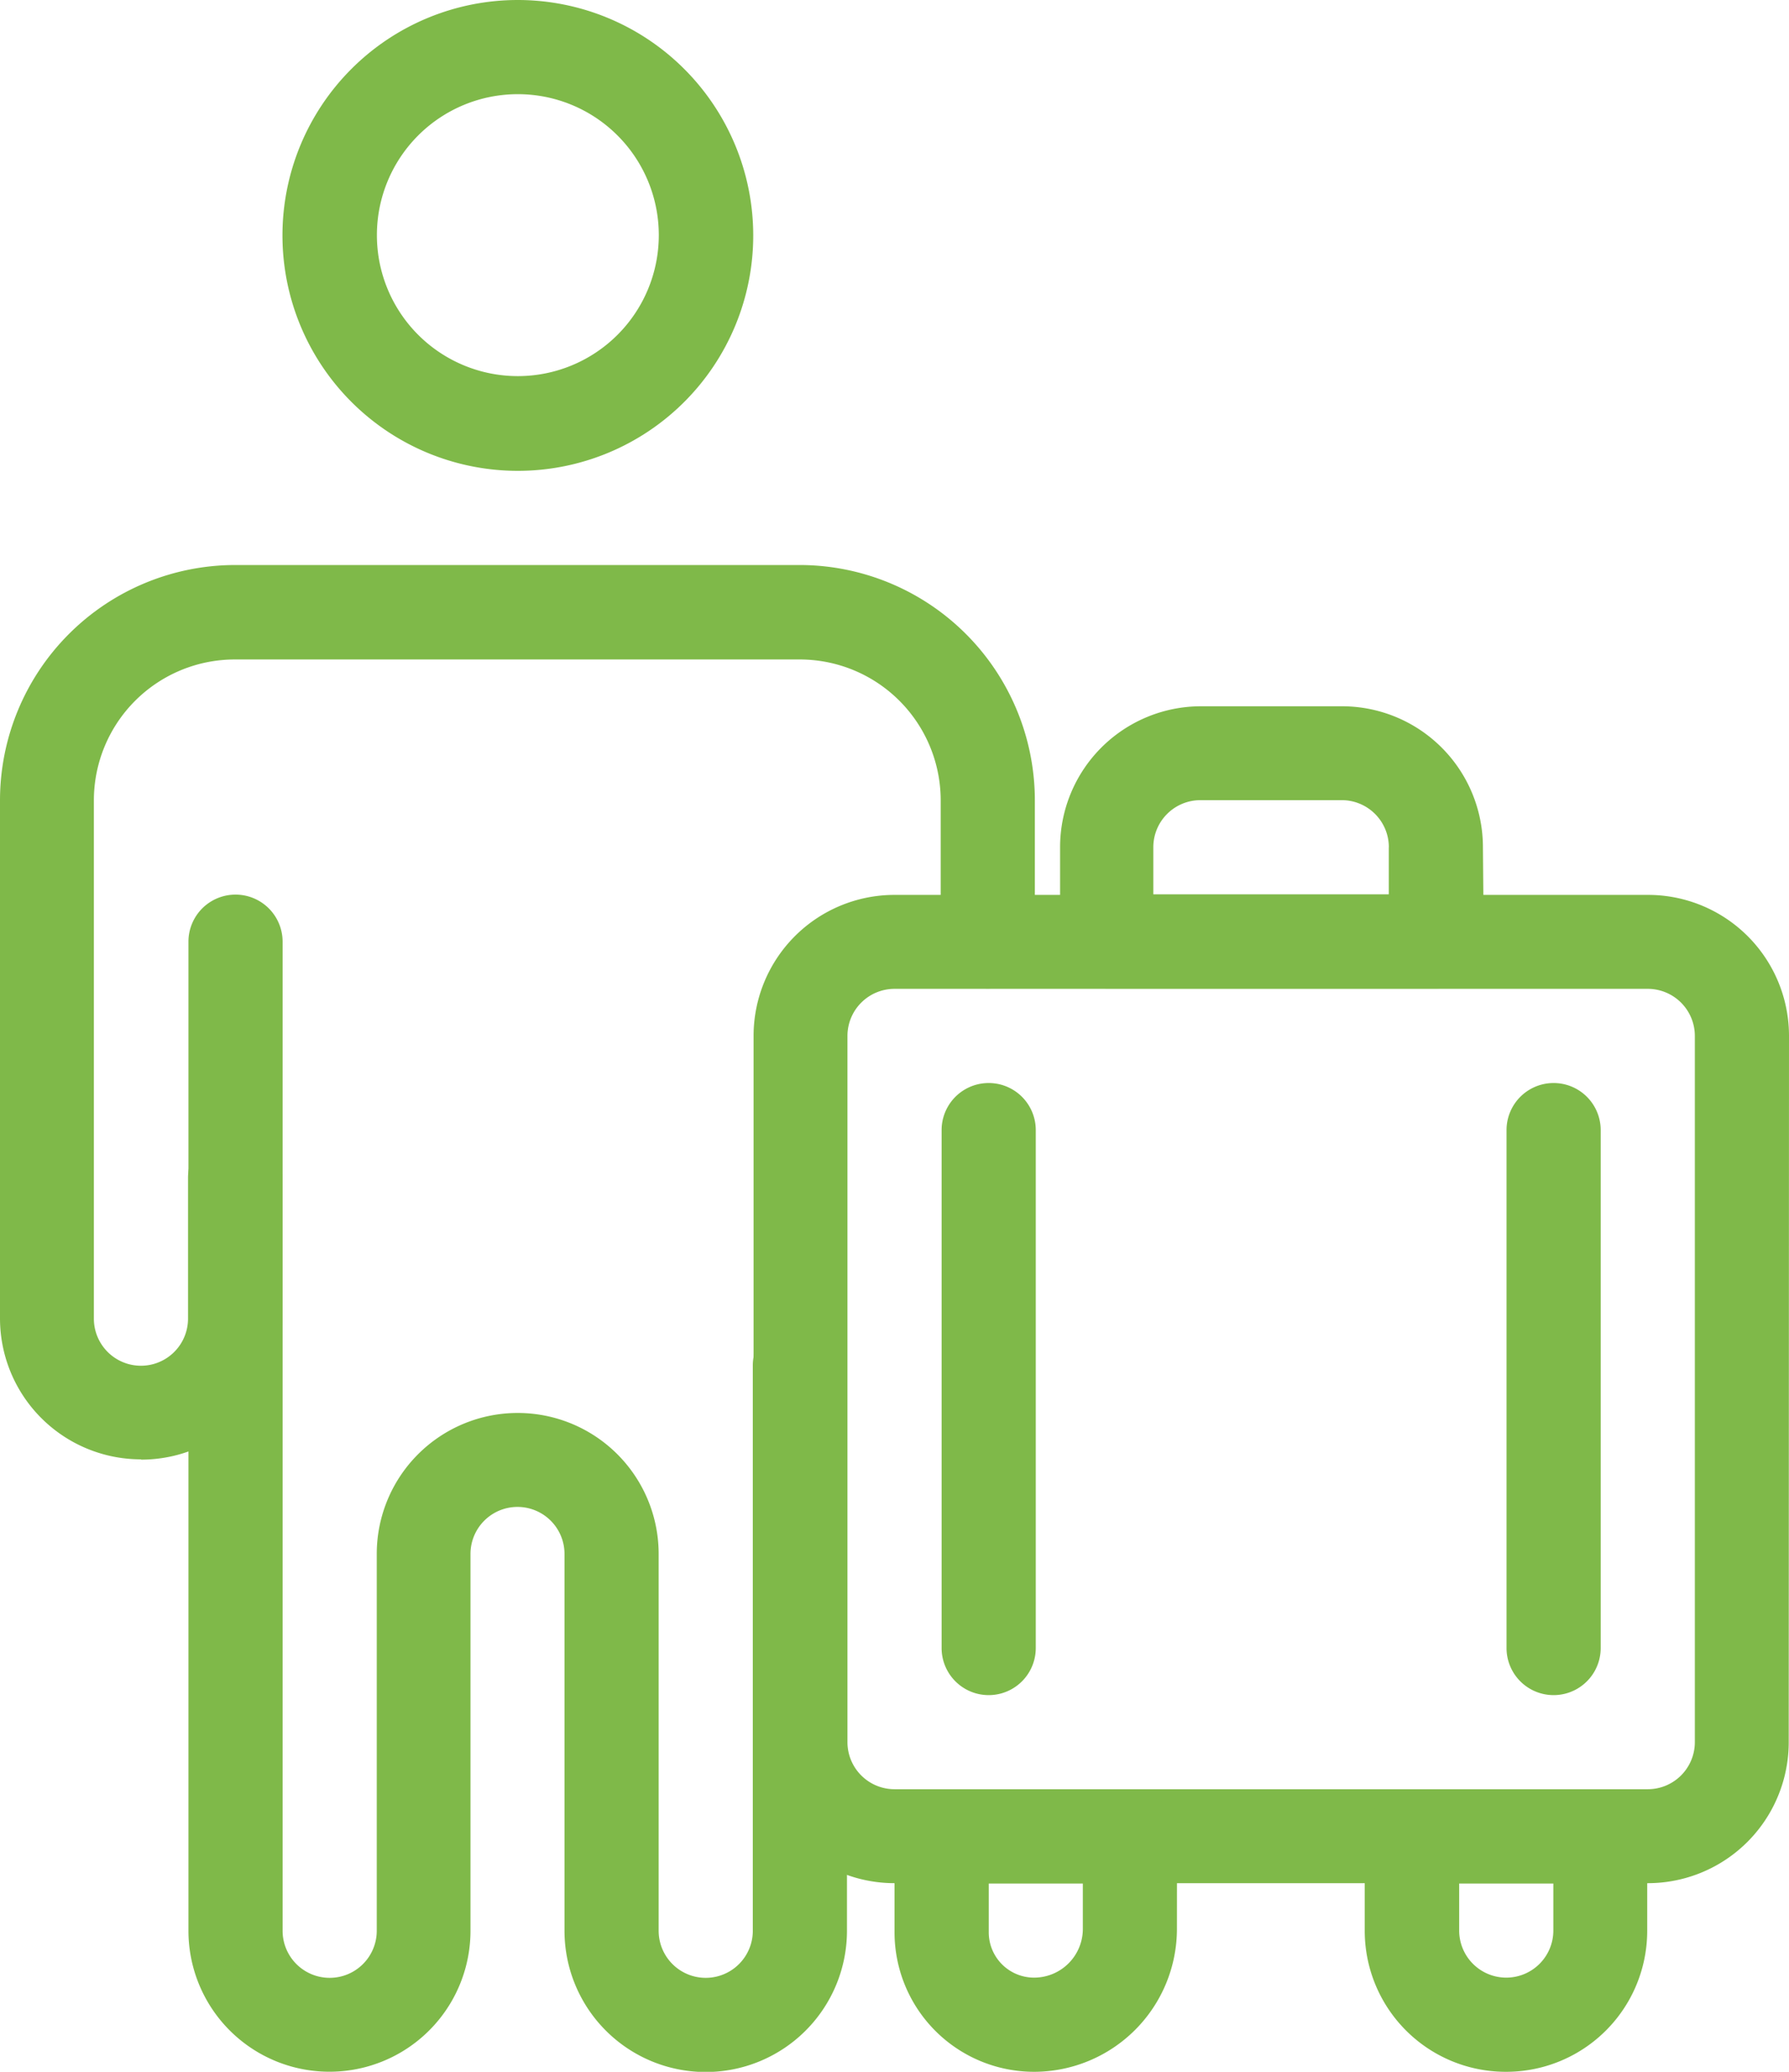 <svg xmlns="http://www.w3.org/2000/svg" width="25.385" height="29.393" viewBox="0 0 25.385 29.393">
  <g id="Group_28412" data-name="Group 28412" transform="translate(-14 -206)">
    <path id="Path_31120" data-name="Path 31120" d="M310.839,251.17a2,2,0,0,0-2-2H298.147a2,2,0,0,0-2,2v10.021a2,2,0,0,0,2,2h10.688a2,2,0,0,0,2-2Zm-1.336,0v10.021a.668.668,0,0,1-.668.667H298.147a.668.668,0,0,1-.668-.667V251.17a.668.668,0,0,1,.668-.667h10.688a.668.668,0,0,1,.668.667Z" transform="translate(-271.454 -30.474)" fill="#7fb949" fill-rule="evenodd"/>
    <path id="Path_31121" data-name="Path 31121" d="M203.811,152a2,2,0,0,0-2-2h-2a2,2,0,0,0-2,2v1.336a.668.668,0,0,0,.668.668h4.676a.668.668,0,0,0,.668-.668Zm-1.336,0v.668h-3.341V152a.668.668,0,0,1,.668-.668h2A.668.668,0,0,1,202.476,152Z" transform="translate(-168.769 66.02)" fill="#7fb949" fill-rule="evenodd"/>
    <path id="Path_31122" data-name="Path 31122" d="M214.008,168.668a.668.668,0,0,0-.668-.668h-2.672a.668.668,0,0,0-.668.668v1.361a1.98,1.98,0,0,0,1.979,1.979h0a2.028,2.028,0,0,0,2.028-2.028Zm-1.336.668v.644a.692.692,0,0,1-.692.692h0a.643.643,0,0,1-.643-.643v-.693Z" transform="translate(-183.307 63.385)" fill="#7fb949" fill-rule="evenodd"/>
    <path id="Path_31123" data-name="Path 31123" d="M212,172.008a2,2,0,0,0,2-2v-1.336a.668.668,0,0,0-.668-.668h-2.672a.668.668,0,0,0-.668.668V170A2,2,0,0,0,212,172.008Zm0-1.336a.668.668,0,0,1-.668-.668v-.668h1.336V170A.668.668,0,0,1,212,170.672Z" transform="translate(-176.627 63.385)" fill="#7fb949" fill-rule="evenodd"/>
    <path id="Path_31124" data-name="Path 31124" d="M209,153.668v7.348a.668.668,0,0,0,1.336,0v-7.348a.668.668,0,1,0-1.336,0Z" transform="translate(-181.639 68.365)" fill="#7fb949" fill-rule="evenodd"/>
    <path id="Path_31125" data-name="Path 31125" d="M209,153.668v7.348a.668.668,0,0,0,1.336,0v-7.348a.668.668,0,1,0-1.336,0Z" transform="translate(-173.623 68.365)" fill="#7fb949" fill-rule="evenodd"/>
    <path id="Path_31126" data-name="Path 31126" d="M24.74,164.6a3.34,3.34,0,1,0,3.34,3.34A3.342,3.342,0,0,0,24.74,164.6Zm0,1.336a2,2,0,1,1-2,2A2,2,0,0,1,24.74,165.936Z" transform="translate(-3.392 41.4)" fill="#7fb949" fill-rule="evenodd"/>
    <path id="Path_31127" data-name="Path 31127" d="M27.081,230.692a2,2,0,0,0,2-2v-2a.668.668,0,1,0-1.336,0v2a.668.668,0,0,1-1.336,0V221.34a2,2,0,0,1,2-2h8.016a2,2,0,0,1,2,2v2a.668.668,0,1,0,1.336,0v-2a3.34,3.34,0,0,0-3.34-3.34H28.417a3.34,3.34,0,0,0-3.34,3.34v7.348a2,2,0,0,0,2,2Z" transform="translate(-11.077 -3.984)" fill="#7fb949" fill-rule="evenodd"/>
    <path id="Path_31128" data-name="Path 31128" d="M31.081,241.7a2,2,0,0,0,2-2v-5.346a.667.667,0,0,1,.667-.667h0a.667.667,0,0,1,.667.667V239.7a2,2,0,1,0,4.008,0V231.68a.668.668,0,1,0-1.336,0V239.7a.668.668,0,1,1-1.336,0v-5.346a2,2,0,0,0-2-2h0a2,2,0,0,0-2,2V239.7a.668.668,0,1,1-1.336,0V225.668a.668.668,0,1,0-1.336,0V239.7A2,2,0,0,0,31.081,241.7Z" transform="translate(-12.405 -6.308)" fill="#7fb949" fill-rule="evenodd"/>
  </g>
</svg>
